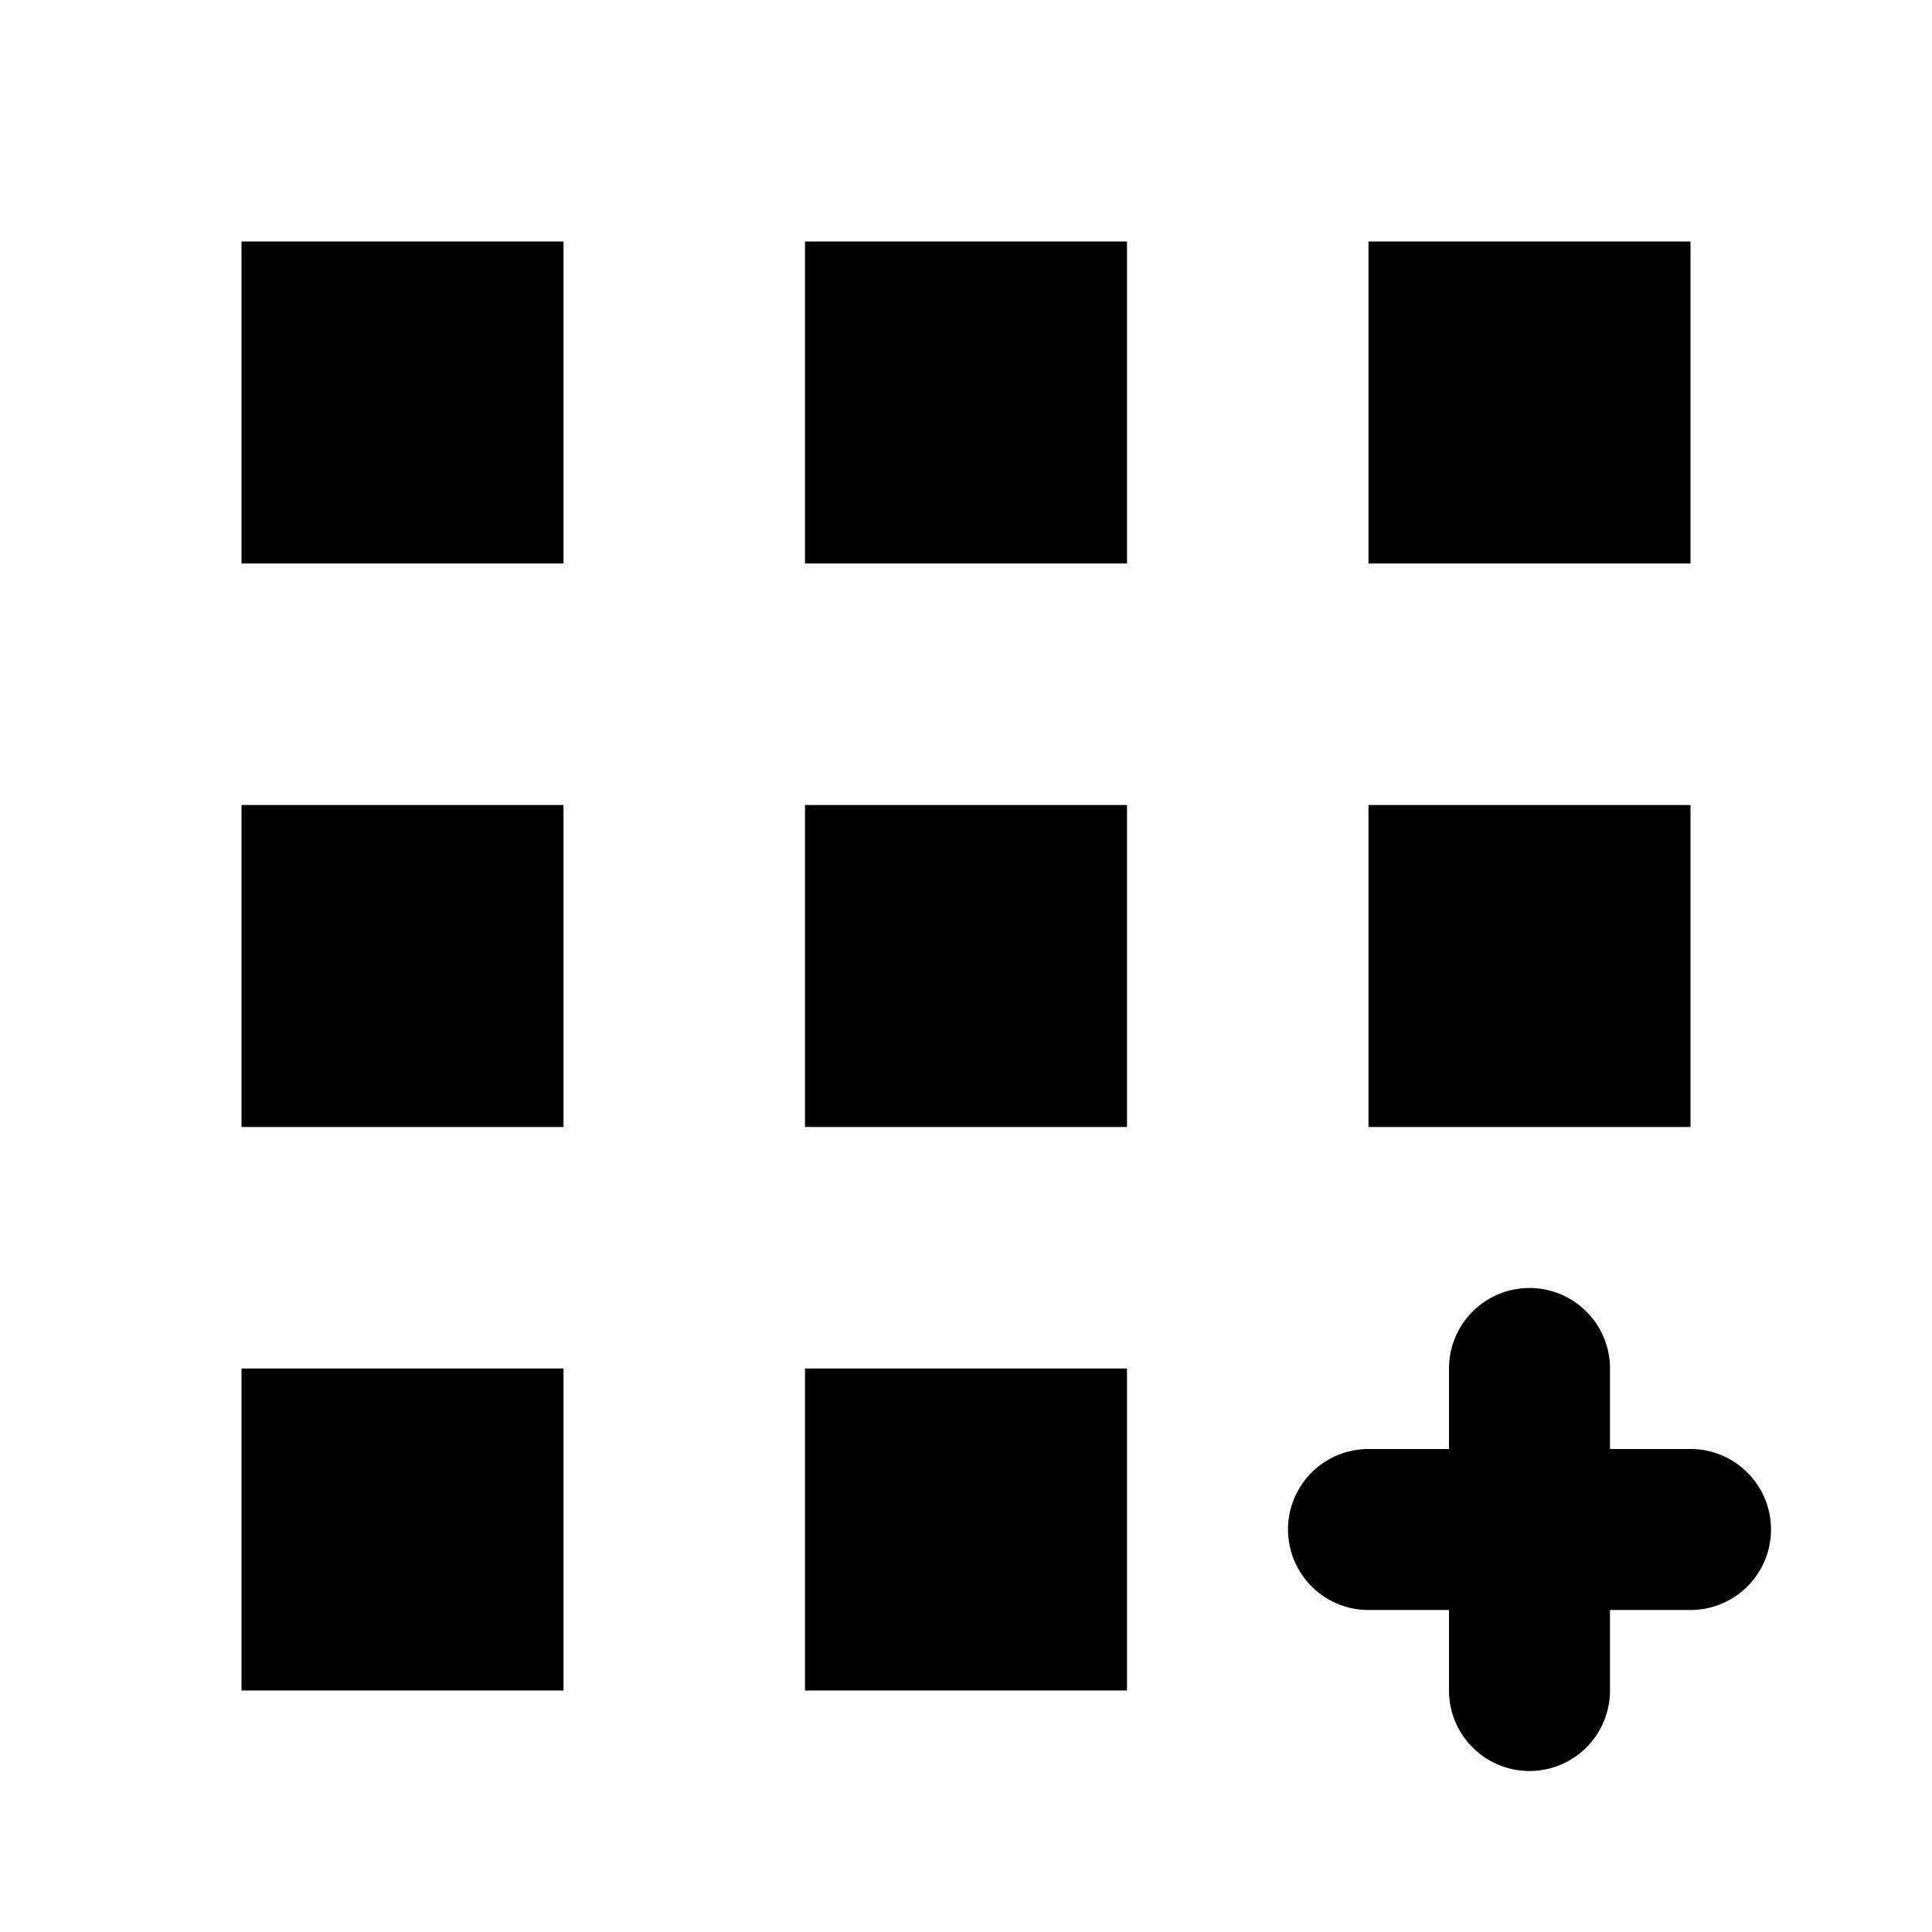 <svg xmlns="http://www.w3.org/2000/svg" viewBox="0 0 24 24"><rect x="3" y="3" width="4" height="4"/><rect x="10" y="3" width="4" height="4"/><rect x="17" y="3" width="4" height="4"/><rect x="3" y="10" width="4" height="4"/><rect x="10" y="10" width="4" height="4"/><rect x="17" y="10" width="4" height="4"/><rect x="3" y="17" width="4" height="4"/><rect x="10" y="17" width="4" height="4"/><path d="M21,18H20V17a1,1,0,0,0-2,0v1H17a1,1,0,0,0,0,2h1v1a1,1,0,0,0,2,0V20h1a1,1,0,0,0,0-2Z"/></svg>
